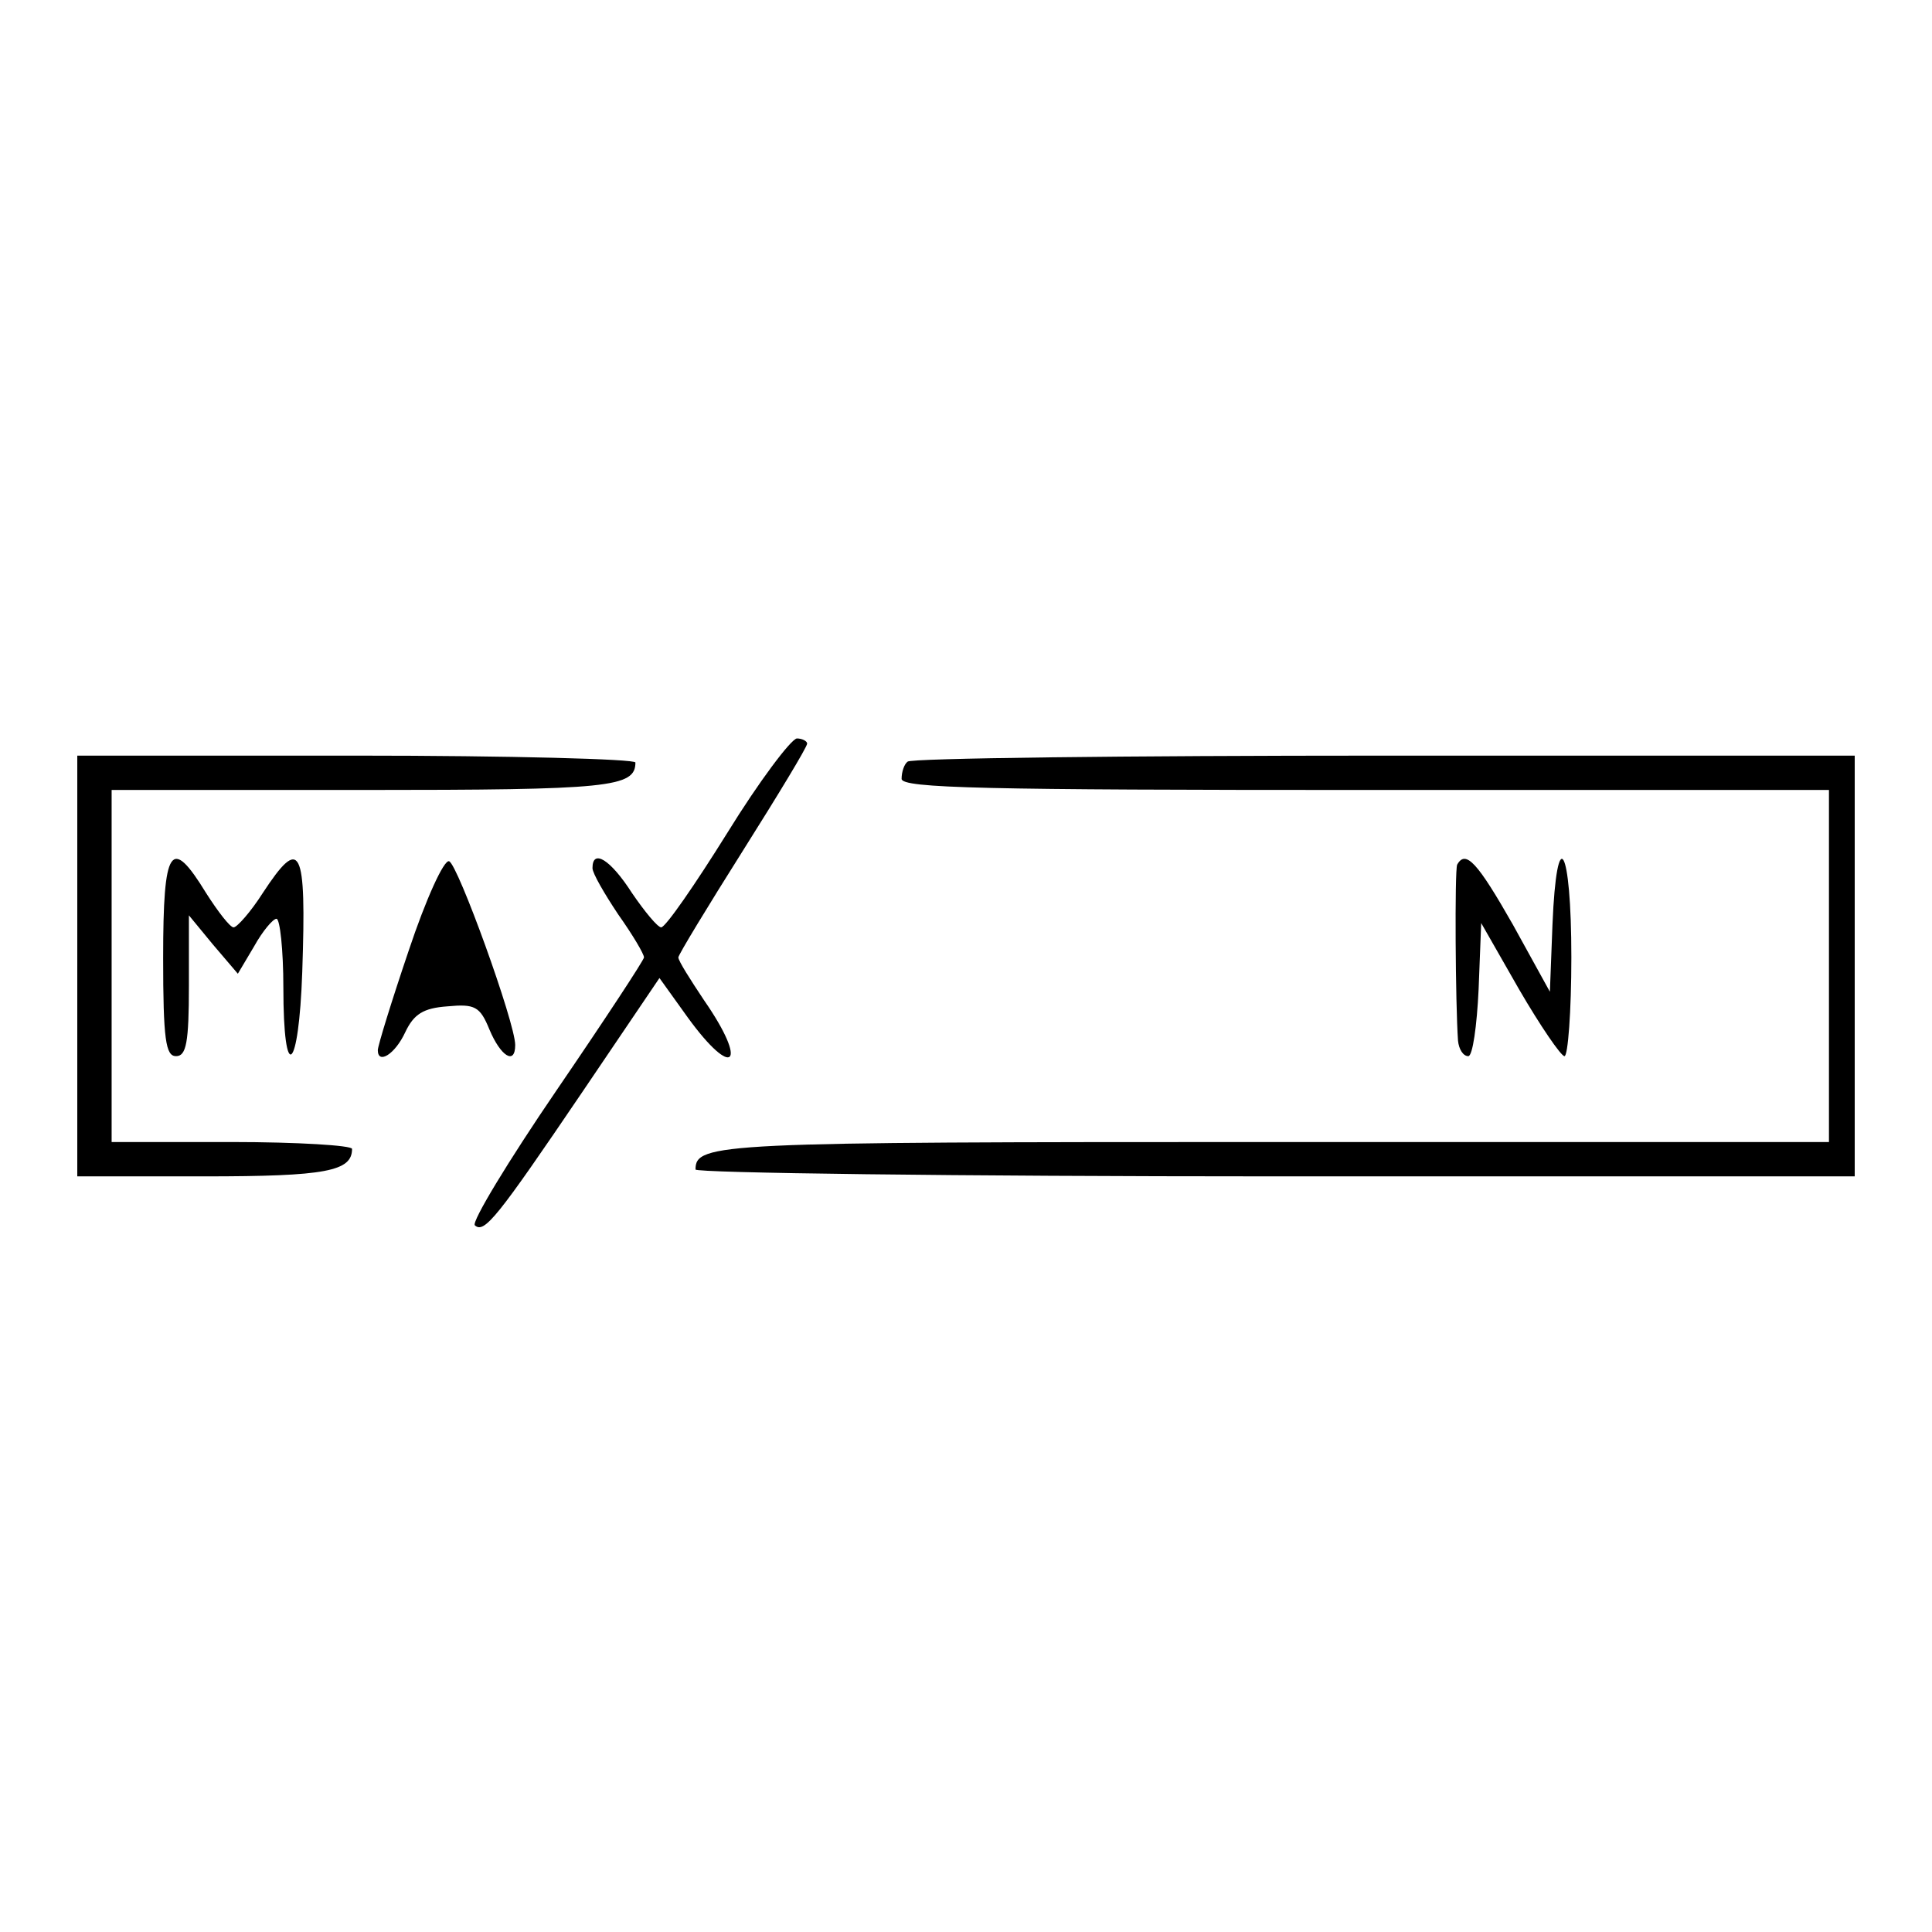 <?xml version="1.0" standalone="no"?>
<!DOCTYPE svg PUBLIC "-//W3C//DTD SVG 20010904//EN"
 "http://www.w3.org/TR/2001/REC-SVG-20010904/DTD/svg10.dtd">
<svg version="1.0" xmlns="http://www.w3.org/2000/svg"
 width="225pt" height="225pt" viewBox="0 0 225 225"
 preserveAspectRatio="xMidYMid meet">
<g transform="translate(0,225) scale(0.1,-0.1)"
fill="#000000" stroke="none">
<path d="M847 1280 c-38 -61 -72 -110 -77 -110 -4 0 -19 18 -34 40 -25 39 -46
52 -46 29 0 -6 14 -30 30 -54 17 -24 30 -46 30 -50 0 -3 -46 -73 -102 -155
-56 -82 -99 -153 -95 -157 11 -10 26 9 125 155 l90 133 33 -46 c53 -73 71 -55
19 20 -16 24 -30 46 -30 50 0 3 34 59 75 124 41 65 75 121 75 125 0 3 -6 6
-12 6 -7 -1 -44 -50 -81 -110z"/>
<path d="M90 1125 l0 -245 148 0 c142 0 172 6 172 32 0 4 -63 8 -140 8 l-140
0 0 205 0 205 293 0 c287 0 317 3 317 32 0 4 -146 8 -325 8 l-325 0 0 -245z"/>
<path d="M1057 1363 c-4 -3 -7 -12 -7 -20 0 -11 97 -13 540 -13 l540 0 0 -205
0 -205 -648 0 c-646 0 -672 -1 -672 -32 0 -4 304 -8 675 -8 l675 0 0 245 0
245 -548 0 c-302 0 -552 -3 -555 -7z"/>
<path d="M190 1135 c0 -96 3 -115 15 -115 12 0 15 16 15 82 l0 82 28 -34 29
-34 19 32 c10 18 22 32 26 32 4 0 8 -36 8 -80 0 -114 18 -99 22 18 5 147 -2
159 -46 92 -14 -22 -30 -40 -34 -40 -4 0 -18 18 -32 40 -41 67 -50 54 -50 -75z"/>
<path d="M476 1143 c-20 -59 -36 -111 -36 -116 0 -17 20 -5 32 21 10 21 21 28
49 30 32 3 38 0 49 -27 13 -31 30 -42 30 -18 0 26 -67 211 -77 214 -6 2 -27
-44 -47 -104z"/>
<path d="M1697 1243 c-3 -7 -2 -163 1 -205 1 -10 6 -18 12 -18 5 0 10 35 12
78 l3 77 44 -77 c25 -43 49 -78 53 -78 4 0 8 52 8 115 0 130 -17 159 -22 38
l-3 -78 -43 78 c-41 72 -55 88 -65 70z"/>
</g>
</svg>
